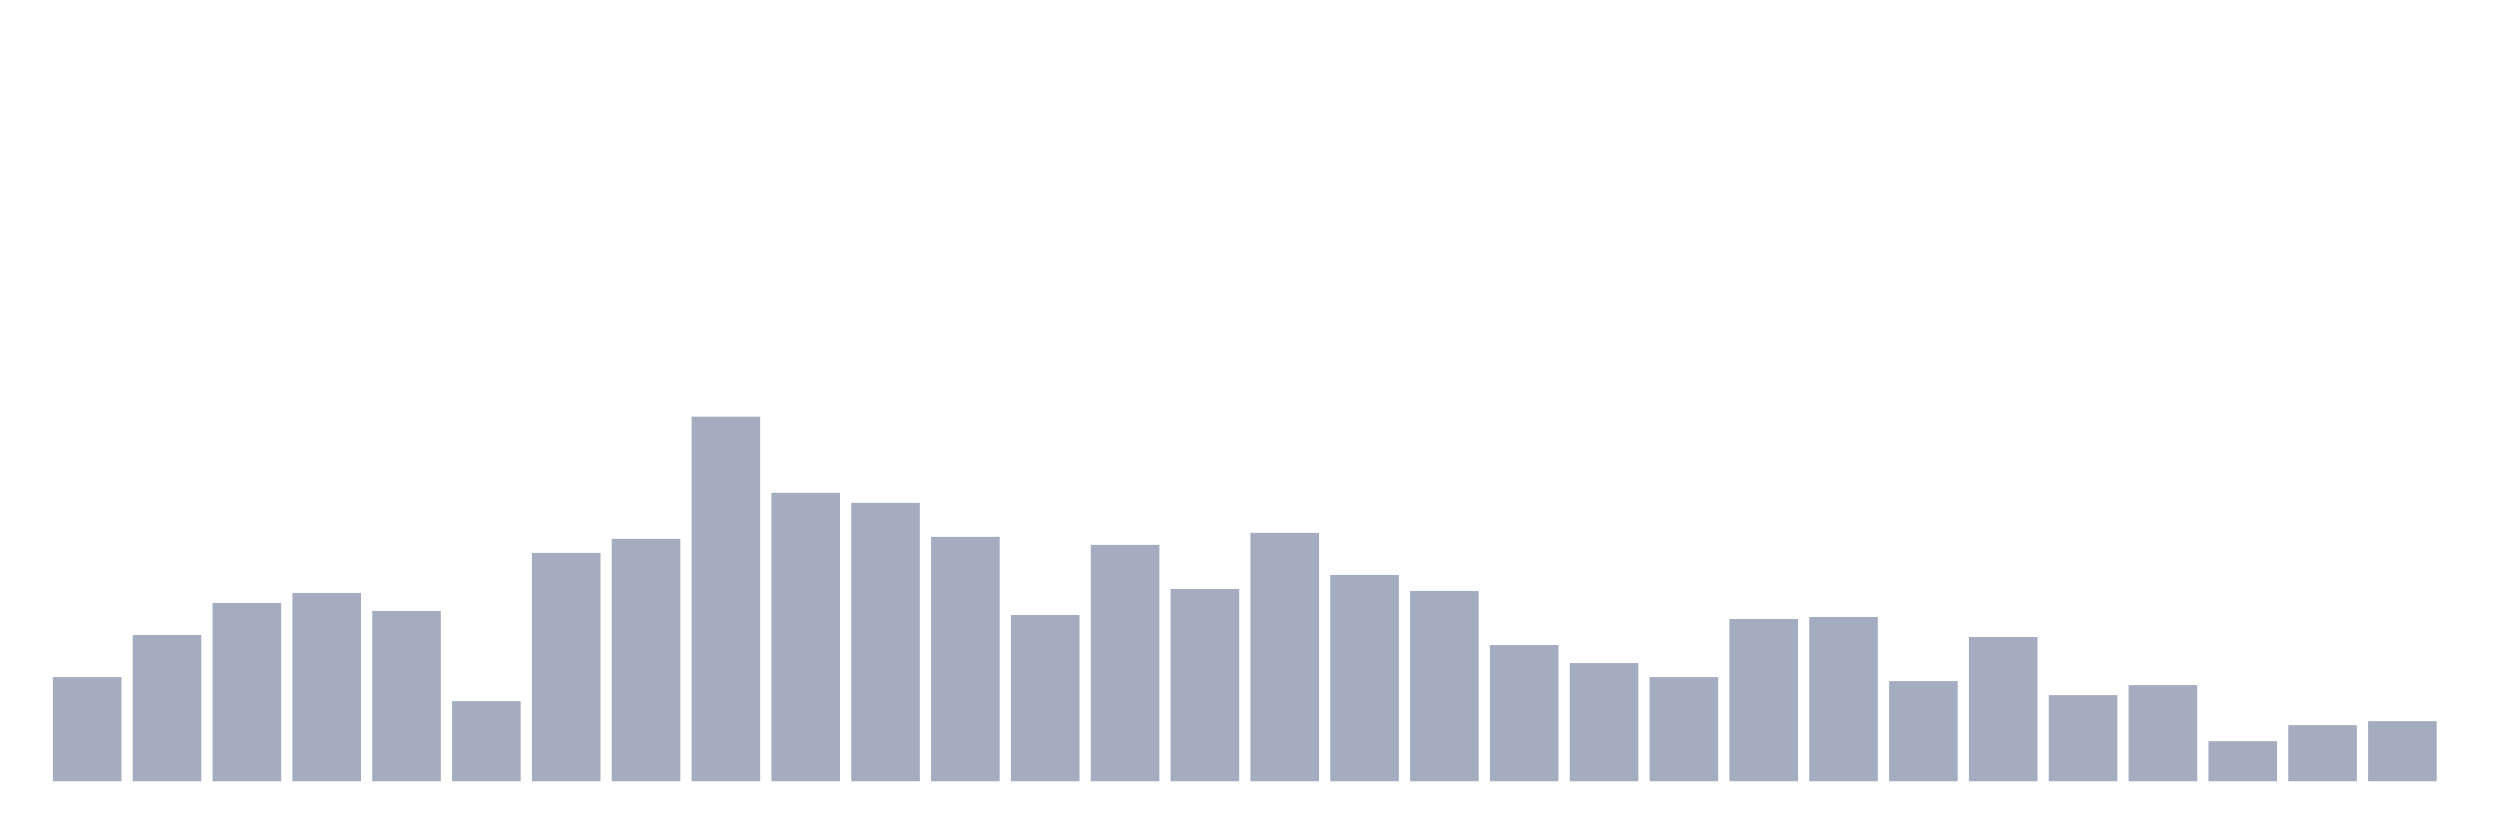 <svg xmlns="http://www.w3.org/2000/svg" viewBox="0 0 480 160"><g transform="translate(10,10)"><rect class="bar" x="0.153" width="13.175" y="120" height="20" fill="rgb(164,173,192)"></rect><rect class="bar" x="15.482" width="13.175" y="111.923" height="28.077" fill="rgb(164,173,192)"></rect><rect class="bar" x="30.81" width="13.175" y="105.769" height="34.231" fill="rgb(164,173,192)"></rect><rect class="bar" x="46.138" width="13.175" y="103.846" height="36.154" fill="rgb(164,173,192)"></rect><rect class="bar" x="61.466" width="13.175" y="107.308" height="32.692" fill="rgb(164,173,192)"></rect><rect class="bar" x="76.794" width="13.175" y="124.615" height="15.385" fill="rgb(164,173,192)"></rect><rect class="bar" x="92.123" width="13.175" y="96.154" height="43.846" fill="rgb(164,173,192)"></rect><rect class="bar" x="107.451" width="13.175" y="93.462" height="46.538" fill="rgb(164,173,192)"></rect><rect class="bar" x="122.779" width="13.175" y="70" height="70" fill="rgb(164,173,192)"></rect><rect class="bar" x="138.107" width="13.175" y="84.615" height="55.385" fill="rgb(164,173,192)"></rect><rect class="bar" x="153.436" width="13.175" y="86.538" height="53.462" fill="rgb(164,173,192)"></rect><rect class="bar" x="168.764" width="13.175" y="93.077" height="46.923" fill="rgb(164,173,192)"></rect><rect class="bar" x="184.092" width="13.175" y="108.077" height="31.923" fill="rgb(164,173,192)"></rect><rect class="bar" x="199.42" width="13.175" y="94.615" height="45.385" fill="rgb(164,173,192)"></rect><rect class="bar" x="214.748" width="13.175" y="103.077" height="36.923" fill="rgb(164,173,192)"></rect><rect class="bar" x="230.077" width="13.175" y="92.308" height="47.692" fill="rgb(164,173,192)"></rect><rect class="bar" x="245.405" width="13.175" y="100.385" height="39.615" fill="rgb(164,173,192)"></rect><rect class="bar" x="260.733" width="13.175" y="103.462" height="36.538" fill="rgb(164,173,192)"></rect><rect class="bar" x="276.061" width="13.175" y="113.846" height="26.154" fill="rgb(164,173,192)"></rect><rect class="bar" x="291.39" width="13.175" y="117.308" height="22.692" fill="rgb(164,173,192)"></rect><rect class="bar" x="306.718" width="13.175" y="120" height="20" fill="rgb(164,173,192)"></rect><rect class="bar" x="322.046" width="13.175" y="108.846" height="31.154" fill="rgb(164,173,192)"></rect><rect class="bar" x="337.374" width="13.175" y="108.462" height="31.538" fill="rgb(164,173,192)"></rect><rect class="bar" x="352.702" width="13.175" y="120.769" height="19.231" fill="rgb(164,173,192)"></rect><rect class="bar" x="368.031" width="13.175" y="112.308" height="27.692" fill="rgb(164,173,192)"></rect><rect class="bar" x="383.359" width="13.175" y="123.462" height="16.538" fill="rgb(164,173,192)"></rect><rect class="bar" x="398.687" width="13.175" y="121.538" height="18.462" fill="rgb(164,173,192)"></rect><rect class="bar" x="414.015" width="13.175" y="132.308" height="7.692" fill="rgb(164,173,192)"></rect><rect class="bar" x="429.344" width="13.175" y="129.231" height="10.769" fill="rgb(164,173,192)"></rect><rect class="bar" x="444.672" width="13.175" y="128.462" height="11.538" fill="rgb(164,173,192)"></rect></g></svg>